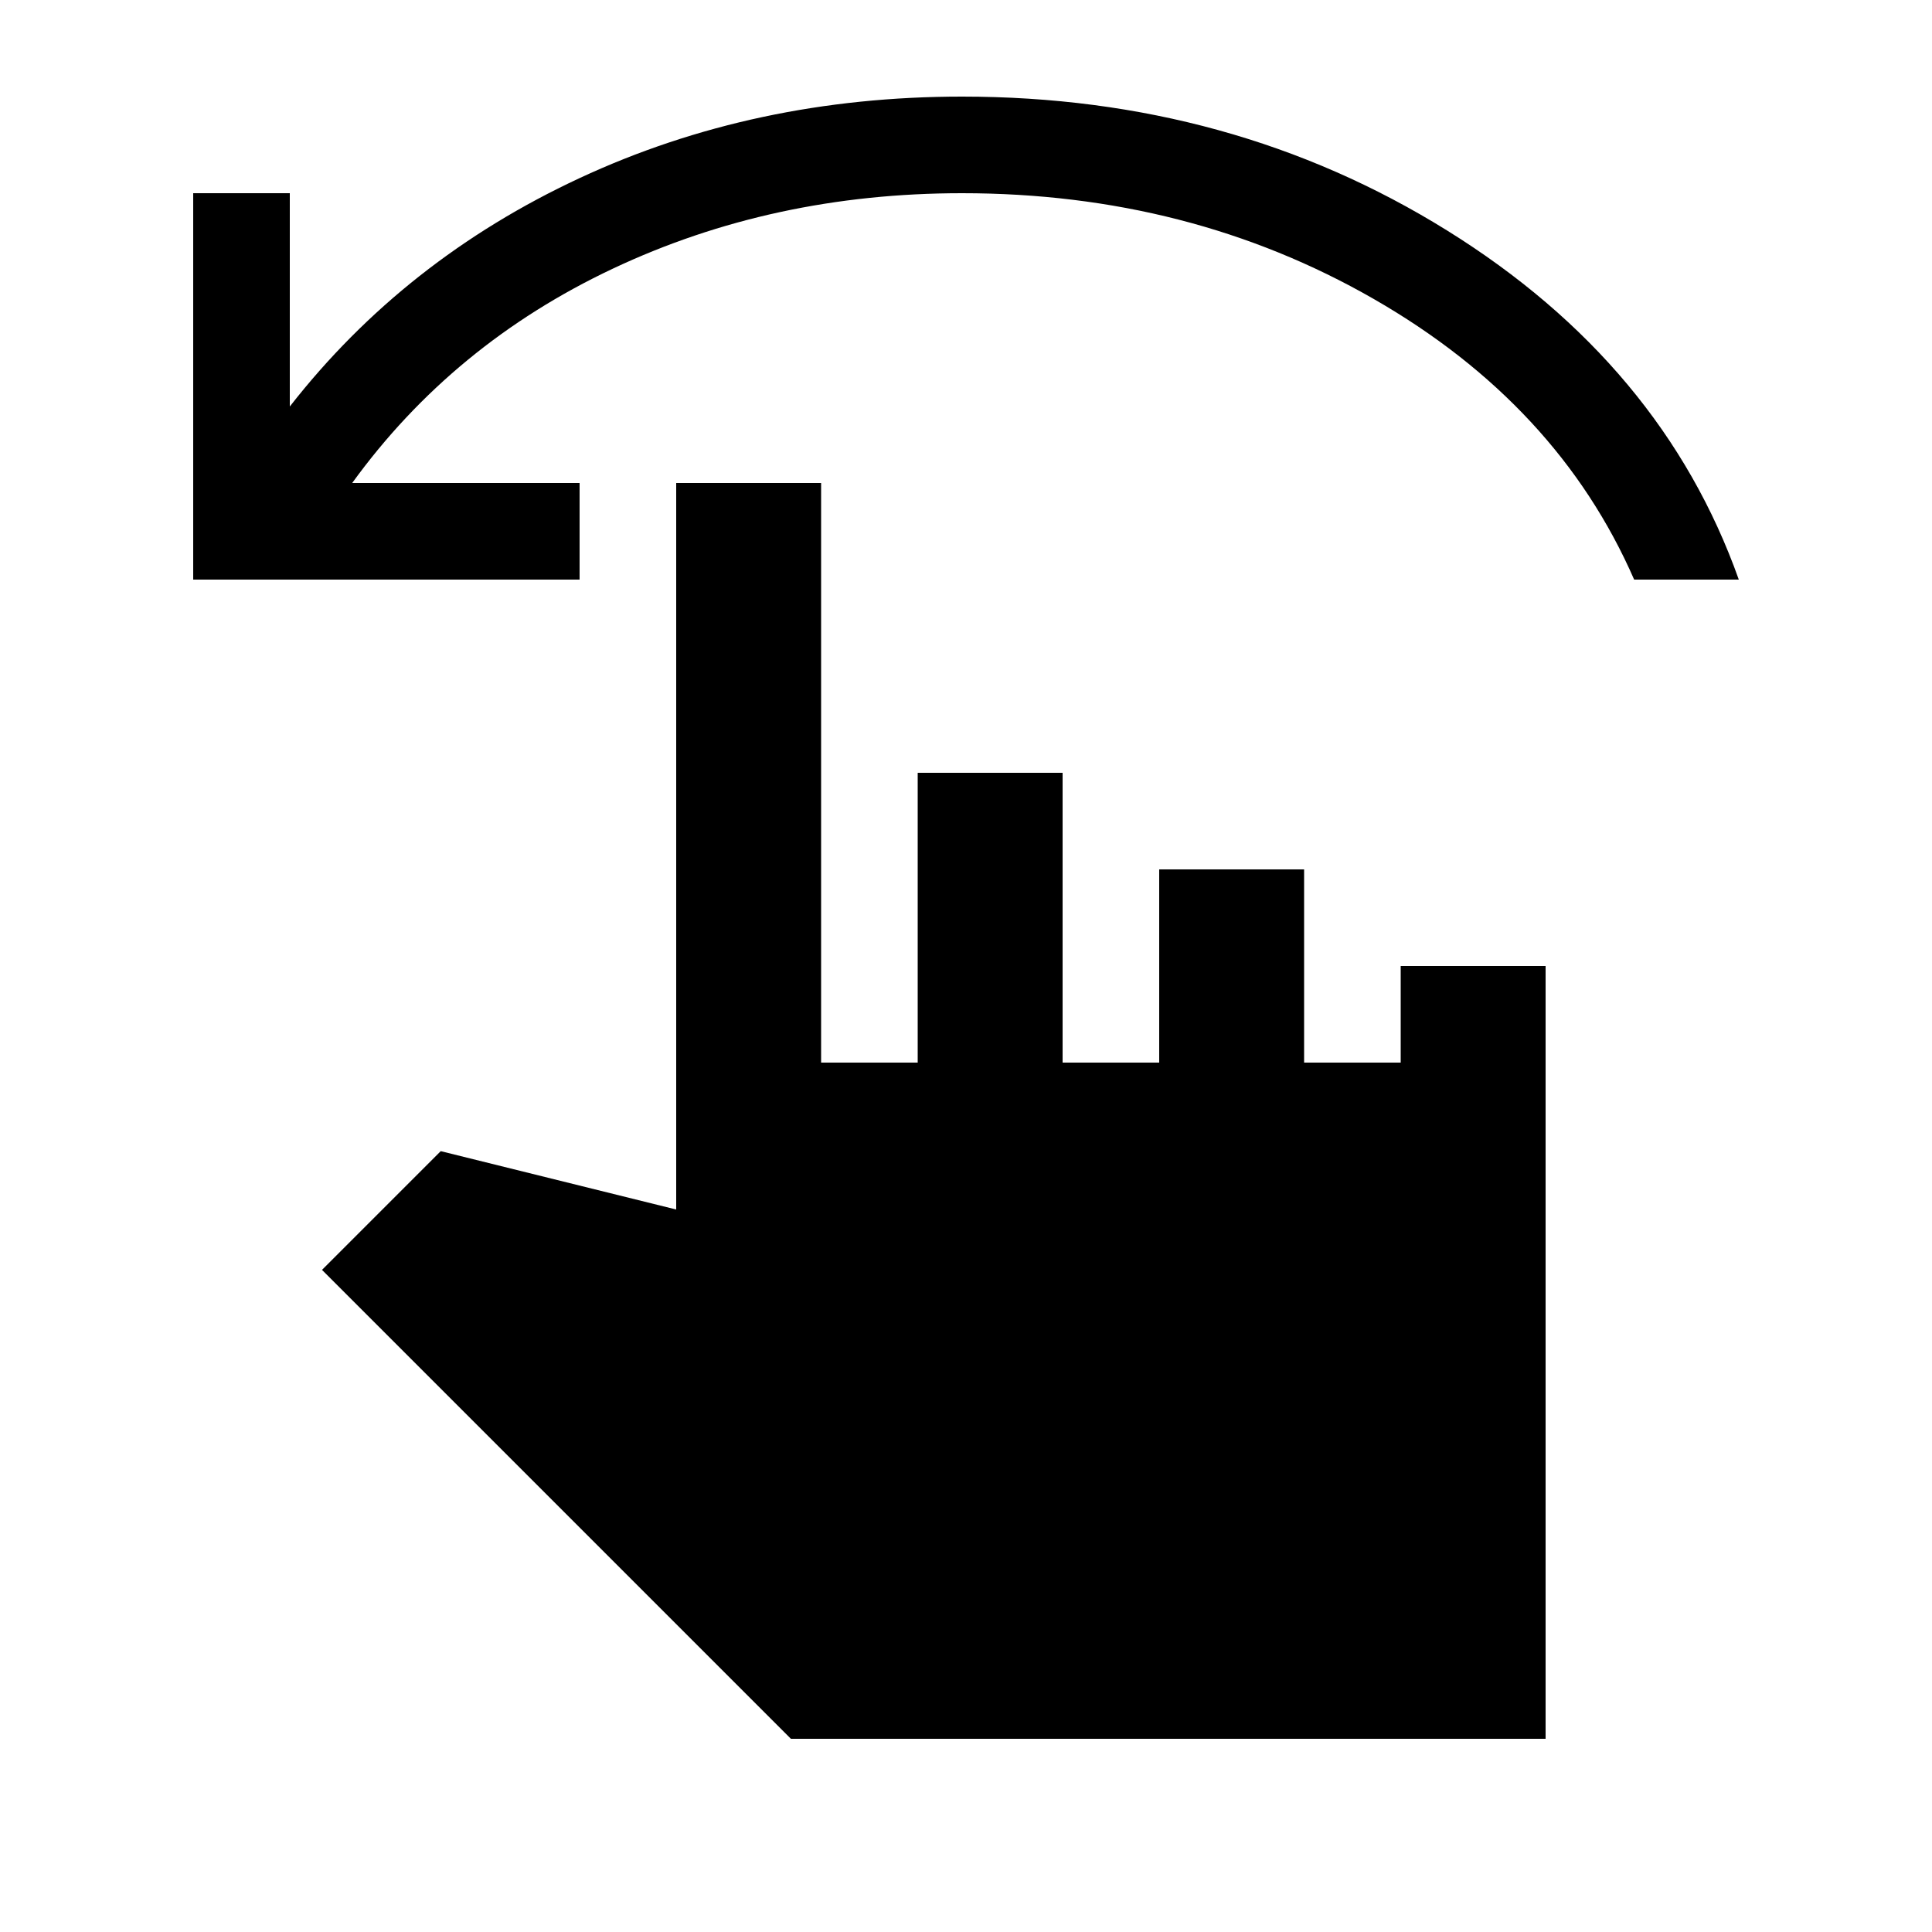 <svg xmlns="http://www.w3.org/2000/svg" height="20" viewBox="0 -960 960 960" width="20"><path d="M96-672v-192h48v106q57-73 144-113.5T478-912q134 0 241 66.5T864-672h-52q-38-87-129.5-139.5T478-864q-94 0-173.5 37.5T175-720h113v48H96ZM393-96 160-329l59-59 117 29v-361h72v288h48v-144h72v144h48v-96h72v96h48v-48h72v384H393Z"/></svg>